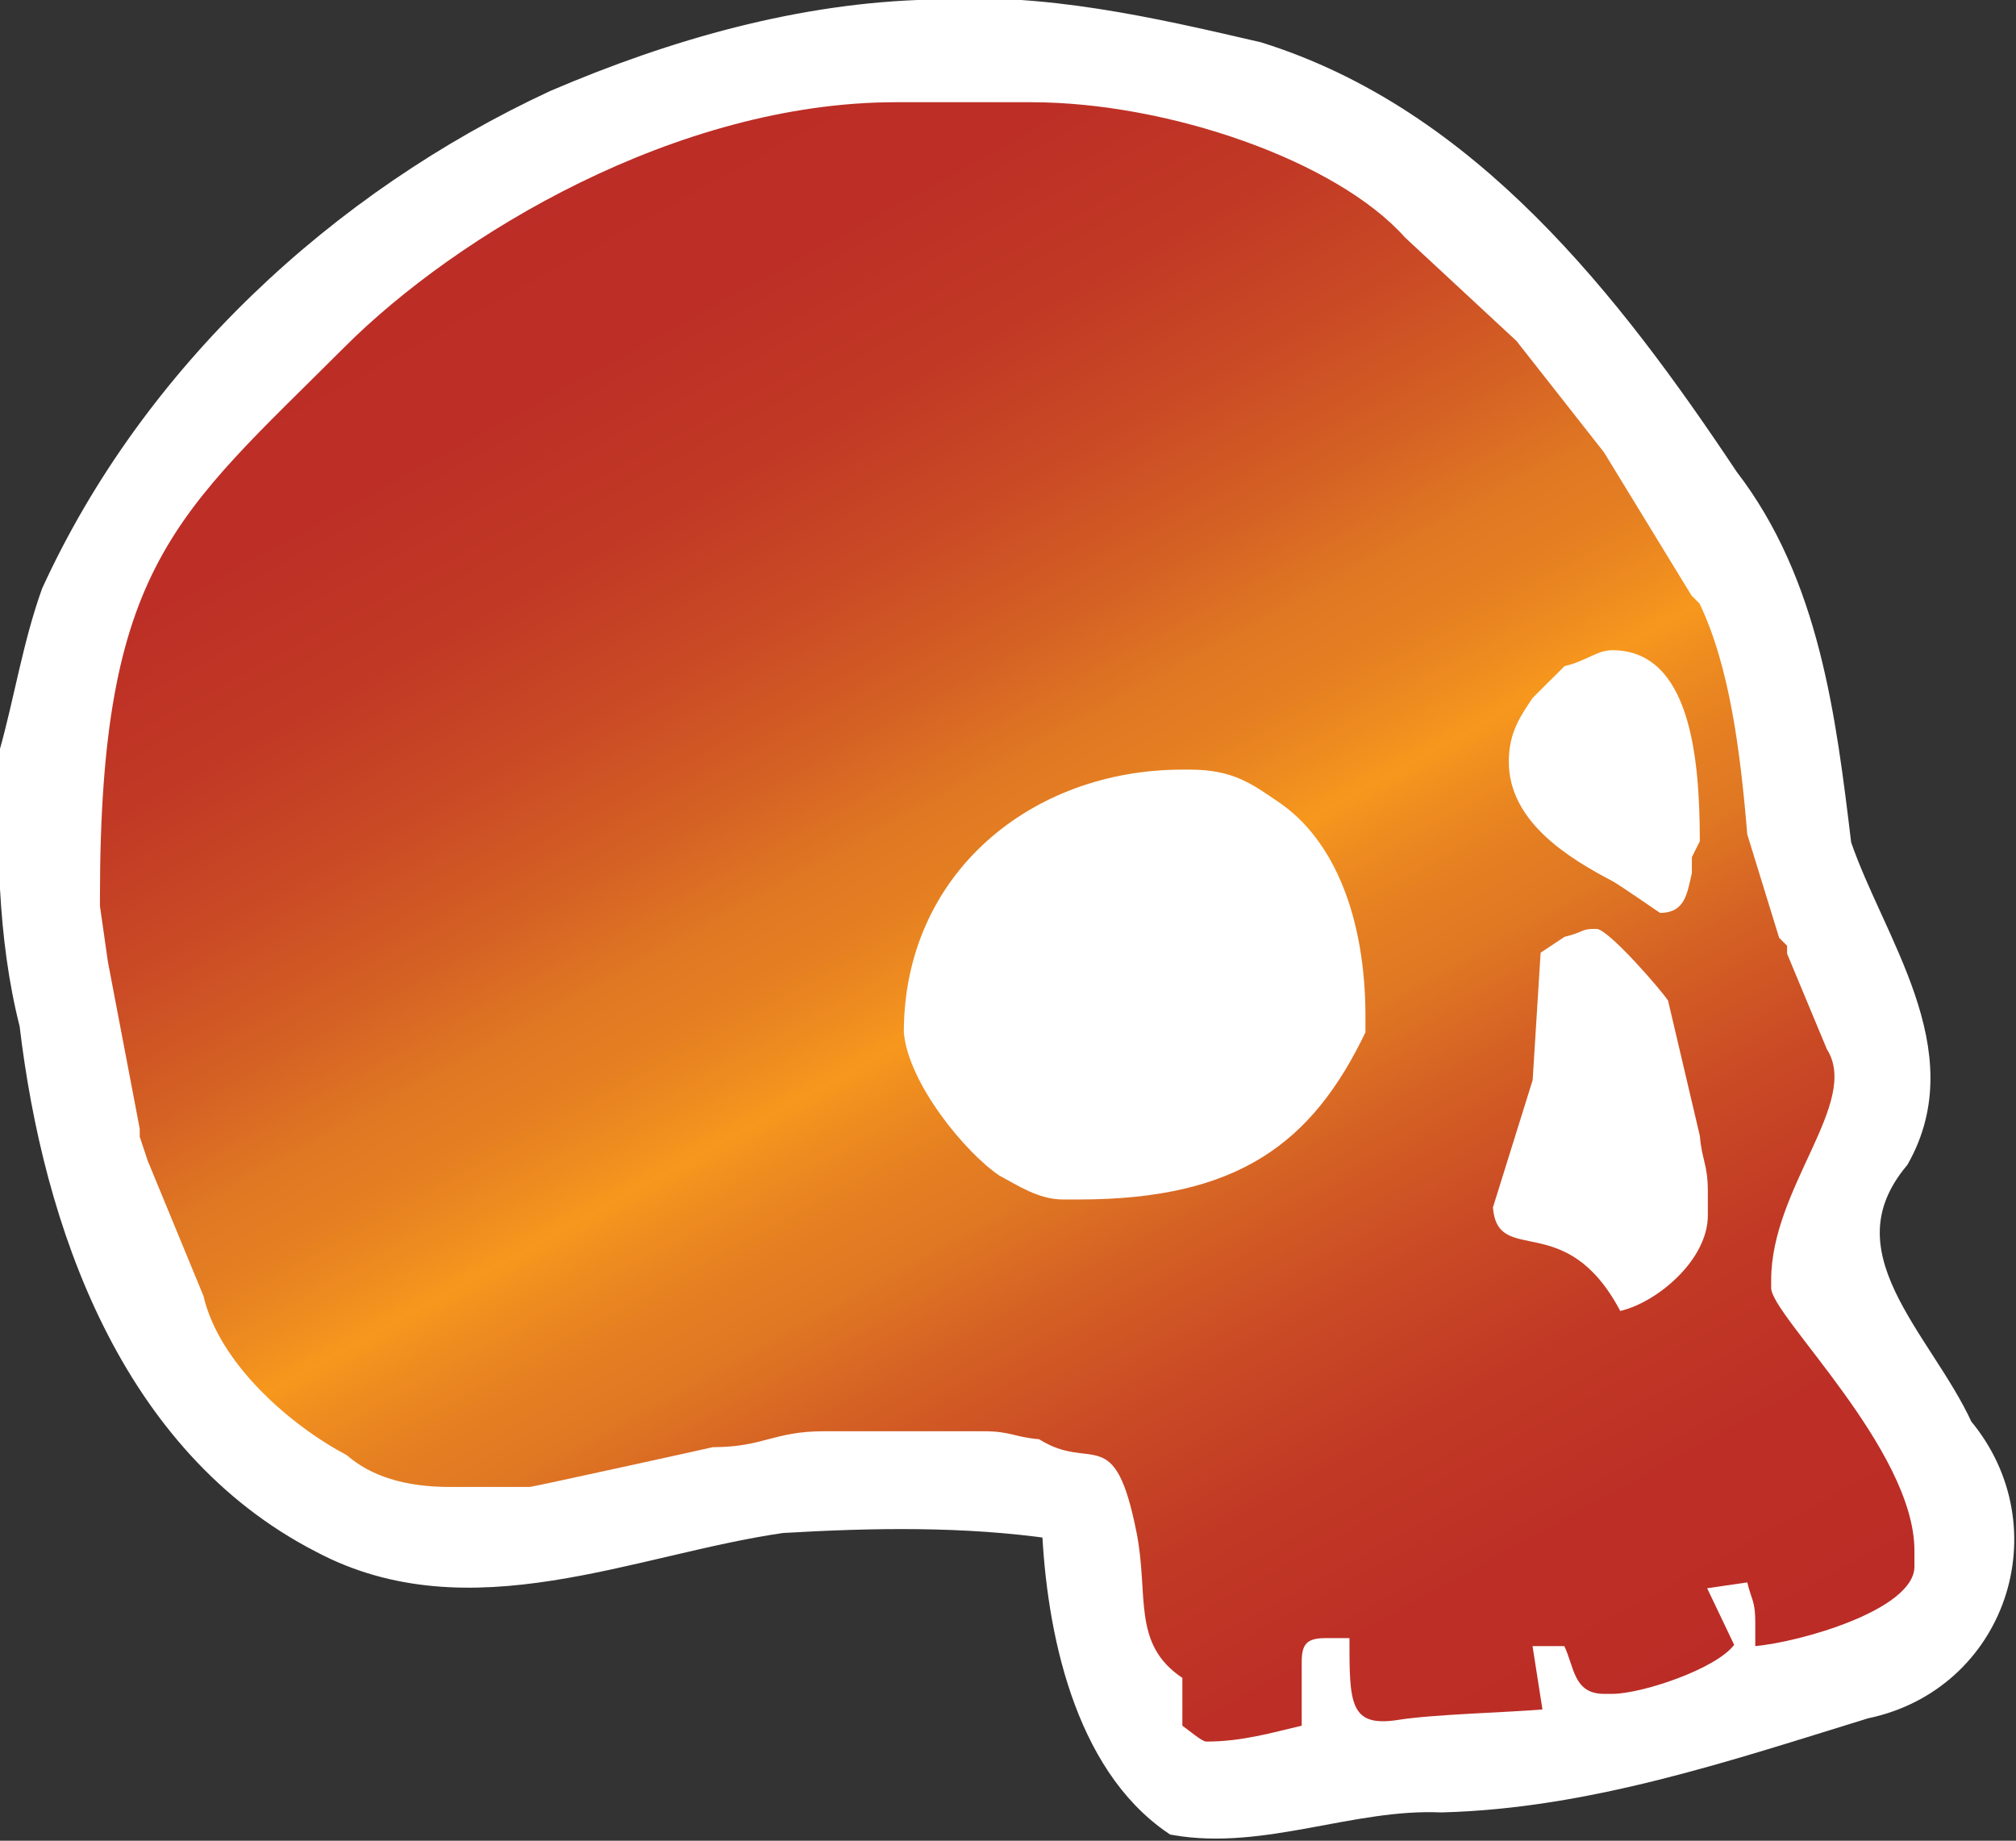 <?xml version="1.0" encoding="UTF-8" standalone="no"?>
<!-- Created with Inkscape (http://www.inkscape.org/) -->

<svg
   xmlns:dc="http://purl.org/dc/elements/1.1/"
   xmlns:cc="http://creativecommons.org/ns#"
   xmlns:rdf="http://www.w3.org/1999/02/22-rdf-syntax-ns#"
   xmlns:svg="http://www.w3.org/2000/svg"
   xmlns="http://www.w3.org/2000/svg"
   xmlns:xlink="http://www.w3.org/1999/xlink"
   xmlns:inkscape="http://www.inkscape.org/namespaces/inkscape"
   version="1.1"
   width="600"
   height="547.844"
   viewBox="0 0 600 547.844"
   id="Layer_1"
   xml:space="preserve"><rect x="0" y="0" width="600" height="547.844" fill="#333333" stroke="none"/><defs
   id="defs58"><linearGradient
   x1="-256.971"
   y1="-320.068"
   x2="-255.72"
   y2="-320.068"
   id="linearGradient3869"
   gradientUnits="userSpaceOnUse"
   gradientTransform="matrix(22.793,39.479,-39.479,22.793,-6766.428,17443.021)">
			<stop
   id="stop3871"
   style="stop-color:#bb2c26;stop-opacity:1"
   offset="0" />
			<stop
   id="stop3873"
   style="stop-color:#bd2f26;stop-opacity:1"
   offset="0.107" />
			<stop
   id="stop3875"
   style="stop-color:#c13925;stop-opacity:1"
   offset="0.194" />
			<stop
   id="stop3877"
   style="stop-color:#ca4a25;stop-opacity:1"
   offset="0.272" />
			<stop
   id="stop3879"
   style="stop-color:#d56224;stop-opacity:1"
   offset="0.346" />
			<stop
   id="stop3881"
   style="stop-color:#e07823;stop-opacity:1"
   offset="0.4" />
			<stop
   id="stop3883"
   style="stop-color:#e47e22;stop-opacity:1"
   offset="0.435" />
			<stop
   id="stop3885"
   style="stop-color:#f08e1f;stop-opacity:1"
   offset="0.479" />
			<stop
   id="stop3887"
   style="stop-color:#f7981d;stop-opacity:1"
   offset="0.5" />
			<stop
   id="stop3889"
   style="stop-color:#f08e1f;stop-opacity:1"
   offset="0.52" />
			<stop
   id="stop3891"
   style="stop-color:#e47e22;stop-opacity:1"
   offset="0.566" />
			<stop
   id="stop3893"
   style="stop-color:#e07823;stop-opacity:1"
   offset="0.6" />
			<stop
   id="stop3895"
   style="stop-color:#d56224;stop-opacity:1"
   offset="0.654" />
			<stop
   id="stop3897"
   style="stop-color:#ca4a25;stop-opacity:1"
   offset="0.728" />
			<stop
   id="stop3899"
   style="stop-color:#c13925;stop-opacity:1"
   offset="0.807" />
			<stop
   id="stop3901"
   style="stop-color:#bd2f26;stop-opacity:1"
   offset="0.893" />
			<stop
   id="stop3903"
   style="stop-color:#bb2c26;stop-opacity:1"
   offset="1" />
		</linearGradient>
	
<linearGradient
   x1="-256.971"
   y1="-320.068"
   x2="-255.72"
   y2="-320.068"
   id="linearGradient3068"
   xlink:href="#SVGID_4_"
   gradientUnits="userSpaceOnUse"
   gradientTransform="matrix(22.793,39.479,-39.479,22.793,-6766.428,17443.021)" />
		<defs
   id="defs9">
			<path
   d="M 2.413,24.57 V 24.35 C 2.413,15.164 4.497,13.821 9.159,9.159 12.25,6.068 18.32,2.413 24.35,2.413 h 3.729 c 3.773,0 8.422,1.607 10.312,3.73 l 3.071,2.851 2.414,3.072 2.412,3.948 0.219,0.219 c 0.828,1.723 1.127,4.066 1.316,6.362 l 0.879,2.853 0.219,0.219 v 0.219 l 1.098,2.634 c 0.928,1.462 -1.536,3.803 -1.536,6.361 v 0.22 c 0,0.755 3.949,4.454 3.949,7.238 v 0.439 c 0,1.201 -3.199,2.094 -4.388,2.193 v -0.658 c 0,-0.593 -0.104,-0.605 -0.219,-1.098 l -1.107,0.161 0.744,1.561 c -0.496,0.662 -2.539,1.352 -3.365,1.352 h -0.219 c -0.846,0 -0.821,-0.742 -1.098,-1.316 h -0.876 l 0.272,1.745 c -0.934,0.082 -3.016,0.135 -3.969,0.287 -1.353,0.216 -1.351,-0.457 -1.351,-2.253 H 36.2 c -0.508,0 -0.658,0.153 -0.658,0.659 v 1.755 c -0.817,0.19 -1.639,0.438 -2.633,0.438 -0.117,0 -0.482,-0.315 -0.658,-0.438 V 45.85 c -1.4,-0.938 -0.918,-2.276 -1.262,-4.004 -0.611,-3.085 -1.23,-1.652 -2.688,-2.576 -0.686,-0.059 -0.778,-0.221 -1.535,-0.221 h -4.387 c -1.402,0 -1.67,0.439 -3.072,0.439 -0.023,0.01 -4.971,1.097 -5.045,1.097 h -2.194 c -1.252,0 -2.183,-0.297 -2.852,-0.877 C 7.67,38.89 5.705,37.199 5.267,35.32 L 3.729,31.59 3.51,30.931 v -0.22 L 2.632,26.105 2.413,24.57 l 0,0 z"
   inkscape:connector-curvature="0"
   id="SVGID_2_" />
		</defs>
		<clipPath
   id="SVGID_3_">
			<use
   id="use13"
   style="overflow:visible"
   x="0"
   y="0"
   width="54.84"
   height="50.018"
   xlink:href="#SVGID_2_" />
		</clipPath>
		
			<linearGradient
   x1="-256.971"
   y1="-320.068"
   x2="-255.72"
   y2="-320.068"
   id="SVGID_4_"
   gradientUnits="userSpaceOnUse"
   gradientTransform="matrix(22.793,39.479,-39.479,22.793,-6766.428,17443.021)">
			<stop
   id="stop16"
   style="stop-color:#bb2c26;stop-opacity:1"
   offset="0" />
			<stop
   id="stop18"
   style="stop-color:#bd2f26;stop-opacity:1"
   offset="0.107" />
			<stop
   id="stop20"
   style="stop-color:#c13925;stop-opacity:1"
   offset="0.194" />
			<stop
   id="stop22"
   style="stop-color:#ca4a25;stop-opacity:1"
   offset="0.272" />
			<stop
   id="stop24"
   style="stop-color:#d56224;stop-opacity:1"
   offset="0.346" />
			<stop
   id="stop26"
   style="stop-color:#e07823;stop-opacity:1"
   offset="0.4" />
			<stop
   id="stop28"
   style="stop-color:#e47e22;stop-opacity:1"
   offset="0.435" />
			<stop
   id="stop30"
   style="stop-color:#f08e1f;stop-opacity:1"
   offset="0.479" />
			<stop
   id="stop32"
   style="stop-color:#f7981d;stop-opacity:1"
   offset="0.5" />
			<stop
   id="stop34"
   style="stop-color:#f08e1f;stop-opacity:1"
   offset="0.52" />
			<stop
   id="stop36"
   style="stop-color:#e47e22;stop-opacity:1"
   offset="0.566" />
			<stop
   id="stop38"
   style="stop-color:#e07823;stop-opacity:1"
   offset="0.6" />
			<stop
   id="stop40"
   style="stop-color:#d56224;stop-opacity:1"
   offset="0.654" />
			<stop
   id="stop42"
   style="stop-color:#ca4a25;stop-opacity:1"
   offset="0.728" />
			<stop
   id="stop44"
   style="stop-color:#c13925;stop-opacity:1"
   offset="0.807" />
			<stop
   id="stop46"
   style="stop-color:#bd2f26;stop-opacity:1"
   offset="0.893" />
			<stop
   id="stop48"
   style="stop-color:#bb2c26;stop-opacity:1"
   offset="1" />
		</linearGradient>
		
	<linearGradient
   x1="731.346"
   y1="-445.868"
   x2="1031.055"
   y2="61.136"
   id="linearGradient3867"
   xlink:href="#linearGradient3869"
   gradientUnits="userSpaceOnUse"
   gradientTransform="translate(-573.452,484.838)" /><linearGradient
   x1="731.346"
   y1="-445.868"
   x2="1031.055"
   y2="61.136"
   id="linearGradient3812"
   xlink:href="#linearGradient3869"
   gradientUnits="userSpaceOnUse"
   gradientTransform="translate(-573.452,484.838)" /><linearGradient
   x1="731.346"
   y1="-445.868"
   x2="1031.055"
   y2="61.136"
   id="linearGradient3815"
   xlink:href="#linearGradient3869"
   gradientUnits="userSpaceOnUse"
   gradientTransform="matrix(1,0,0,1,174.387,408.822)" /><linearGradient
   x1="707.623"
   y1="43.601"
   x2="982.846"
   y2="543.601"
   id="linearGradient3826"
   xlink:href="#SVGID_4_-1"
   gradientUnits="userSpaceOnUse"
   gradientTransform="translate(-547.223,1.2285e-6)" /><linearGradient
   x1="-103.675"
   y1="-317.344"
   x2="-102.425"
   y2="-317.344"
   id="SVGID_4_-1"
   gradientUnits="userSpaceOnUse"
   gradientTransform="matrix(22.793,39.479,-39.479,22.793,-10152.99,11329.053)"><stop
     id="stop16-6"
     style="stop-color:#8d742f;stop-opacity:1"
     offset="0" /><stop
     id="stop18-8"
     style="stop-color:#907732;stop-opacity:1"
     offset="0.143" /><stop
     id="stop20-8"
     style="stop-color:#9a813c;stop-opacity:1"
     offset="0.258" /><stop
     id="stop22-2"
     style="stop-color:#ab924c;stop-opacity:1"
     offset="0.363" /><stop
     id="stop24-7"
     style="stop-color:#b39a54;stop-opacity:1"
     offset="0.4" /><stop
     id="stop26-7"
     style="stop-color:#b9a059;stop-opacity:1"
     offset="0.432" /><stop
     id="stop28-1"
     style="stop-color:#c9b068;stop-opacity:1"
     offset="0.474" /><stop
     id="stop30-2"
     style="stop-color:#d7bd74;stop-opacity:1"
     offset="0.5" /><stop
     id="stop32-6"
     style="stop-color:#c9b068;stop-opacity:1"
     offset="0.526" /><stop
     id="stop34-0"
     style="stop-color:#b9a059;stop-opacity:1"
     offset="0.568" /><stop
     id="stop36-4"
     style="stop-color:#b39a54;stop-opacity:1"
     offset="0.6" /><stop
     id="stop38-9"
     style="stop-color:#ab924c;stop-opacity:1"
     offset="0.637" /><stop
     id="stop40-4"
     style="stop-color:#9a813c;stop-opacity:1"
     offset="0.742" /><stop
     id="stop42-6"
     style="stop-color:#907732;stop-opacity:1"
     offset="0.857" /><stop
     id="stop44-0"
     style="stop-color:#8d742f;stop-opacity:1"
     offset="1" /></linearGradient><linearGradient
   x1="707.623"
   y1="43.601"
   x2="982.846"
   y2="543.601"
   id="linearGradient3038"
   xlink:href="#SVGID_4_"
   gradientUnits="userSpaceOnUse"
   gradientTransform="matrix(0.987,0,0,0.987,-536.328,4.376)" /></defs>
<path
   d="m 3.689,224.333 c -0.632,27.006 -0.635,54.109 6.043,80.415 6.998,59.19 29.802,124.615 86.119,153.567 43.858,23.328 91.891,0.495 136.766,-5.994 27.055,-1.589 54.491,-2.089 81.414,1.812 1.304,30.814 9.464,70.218 35.742,88.129 26.077,4.518 52.394,-7.974 79.221,-6.797 43.479,-1.135 84.836,-15.214 125.963,-27.878 38.296,-7.865 53.231,-52.747 28.369,-82.397 -11.79,-25.99 -43.042,-51.785 -18.902,-80.774 17.704,-31.438 -7.321,-63.493 -17.353,-92.81 C 542.515,213.86 537.749,173.98 513.645,142.693 478.855,90.458 436.483,35.799 374.2,16.387 342.318,8.983 310.241,1.629 277.274,3.821 238.758,4.634 200.693,15.543 165.401,30.668 101.302,60.429 45.774,112.063 16.197,176.624 10.635,192.139 8.13,208.503 3.689,224.333 z"
   inkscape:connector-curvature="0"
   id="path3"
   style="fill:#ffffff;stroke:#ffffff;stroke-width:7.895;stroke-miterlimit:4;stroke-opacity:1;stroke-dasharray:none" />


<path
   d="m 29.747,269.643 v -2.375 c 0,-99.166 22.5,-113.677 72.834,-164.011 33.372,-33.372 98.907,-72.834 164.011,-72.834 h 40.26 c 40.735,0 90.929,17.35 111.323,40.271 l 33.156,30.781 26.063,33.167 26.052,42.625 2.364,2.364 c 8.929,18.602 12.157,43.91 14.208,68.688 l 9.49,30.803 2.364,2.364 v 2.364 l 11.844,28.427 c 10.019,15.785 -16.584,41.059 -16.584,68.688 v 2.364 c 0,8.151 42.636,48.088 42.636,78.156 v 4.74 c 0,12.967 -34.538,22.608 -47.365,23.677 v -7.104 c 0,-6.402 -1.134,-6.532 -2.375,-11.844 l -11.952,1.738 8.043,16.843 c -5.355,7.147 -27.413,14.597 -36.341,14.597 h -2.364 c -9.123,0 -8.864,-8.011 -11.844,-14.219 h -9.458 l 2.948,18.851 c -10.084,0.885 -32.573,1.447 -42.852,3.099 -14.608,2.321 -14.586,-4.934 -14.586,-24.325 h -7.104 c -5.474,0 -7.104,1.652 -7.104,7.115 v 18.948 c -8.821,2.051 -17.685,4.729 -28.417,4.729 -1.263,0 -5.204,-3.401 -7.104,-4.729 V 499.383 c -15.126,-10.127 -9.922,-24.573 -13.625,-43.229 -6.597,-33.297 -13.28,-17.836 -29.01,-27.812 -7.417,-0.626 -8.411,-2.375 -16.584,-2.375 h -47.365 c -15.137,0 -18.03,4.74 -33.167,4.74 -0.248,0.108 -53.67,11.844 -54.469,11.844 h -23.688 c -13.517,0 -23.569,-3.207 -30.792,-9.469 -16.691,-8.842 -37.907,-27.089 -42.636,-47.375 l -16.605,-40.271 -2.364,-7.115 v -2.364 l -9.479,-49.74 -2.364,-16.573 0,0 z"
   inkscape:connector-curvature="0"
   id="path5-1"
   style="fill:url(#linearGradient3038);fill-opacity:1" /><g
   transform="matrix(10.799,0,0,10.799,3.689,4.005)"
   id="_287324792_2_"
   style="fill:#ffffff">
	<path
   d="m 42.776,17.988 -0.219,0.22 -0.221,0.218 -0.438,0.438 c -0.319,0.479 -0.657,0.936 -0.657,1.757 0,1.681 1.705,2.684 2.852,3.29 0.214,0.113 1.306,0.877 1.316,0.877 0.693,0 0.748,-0.541 0.877,-1.097 v -0.438 l 0.219,-0.439 c 0,-2.361 -0.28,-5.265 -2.414,-5.265 -0.423,0.001 -0.712,0.299 -1.315,0.439 z"
   inkscape:connector-curvature="0"
   id="_287321336_2_"
   style="fill:#ffffff" />
	<path
   d="m 42.776,25.448 -0.658,0.438 -0.22,3.511 -1.095,3.51 c 0.137,1.653 2.004,0.006 3.509,2.852 1.021,-0.237 2.414,-1.408 2.414,-2.633 v -0.659 c 0,-0.756 -0.163,-0.849 -0.22,-1.534 l -0.877,-3.729 c -0.211,-0.316 -1.65,-1.975 -1.975,-1.975 -0.466,-10e-4 -0.288,0.078 -0.878,0.219 z"
   inkscape:connector-curvature="0"
   id="_287325080_2_"
   style="fill:#ffffff" />
	<path
   d="m 24.568,28.08 c 0.118,1.406 1.705,3.327 2.634,3.949 0.485,0.256 1.07,0.658 1.753,0.658 h 0.438 c 4.384,0 6.431,-1.549 7.897,-4.607 v -0.219 -0.22 c 0,-2.666 -0.828,-4.86 -2.414,-5.921 -0.697,-0.471 -1.225,-0.88 -2.414,-0.88 h -0.217 c -4.177,0 -7.677,2.879 -7.677,7.24 z"
   inkscape:connector-curvature="0"
   id="_287324960_2_"
   style="fill:#ffffff" />
</g></svg>